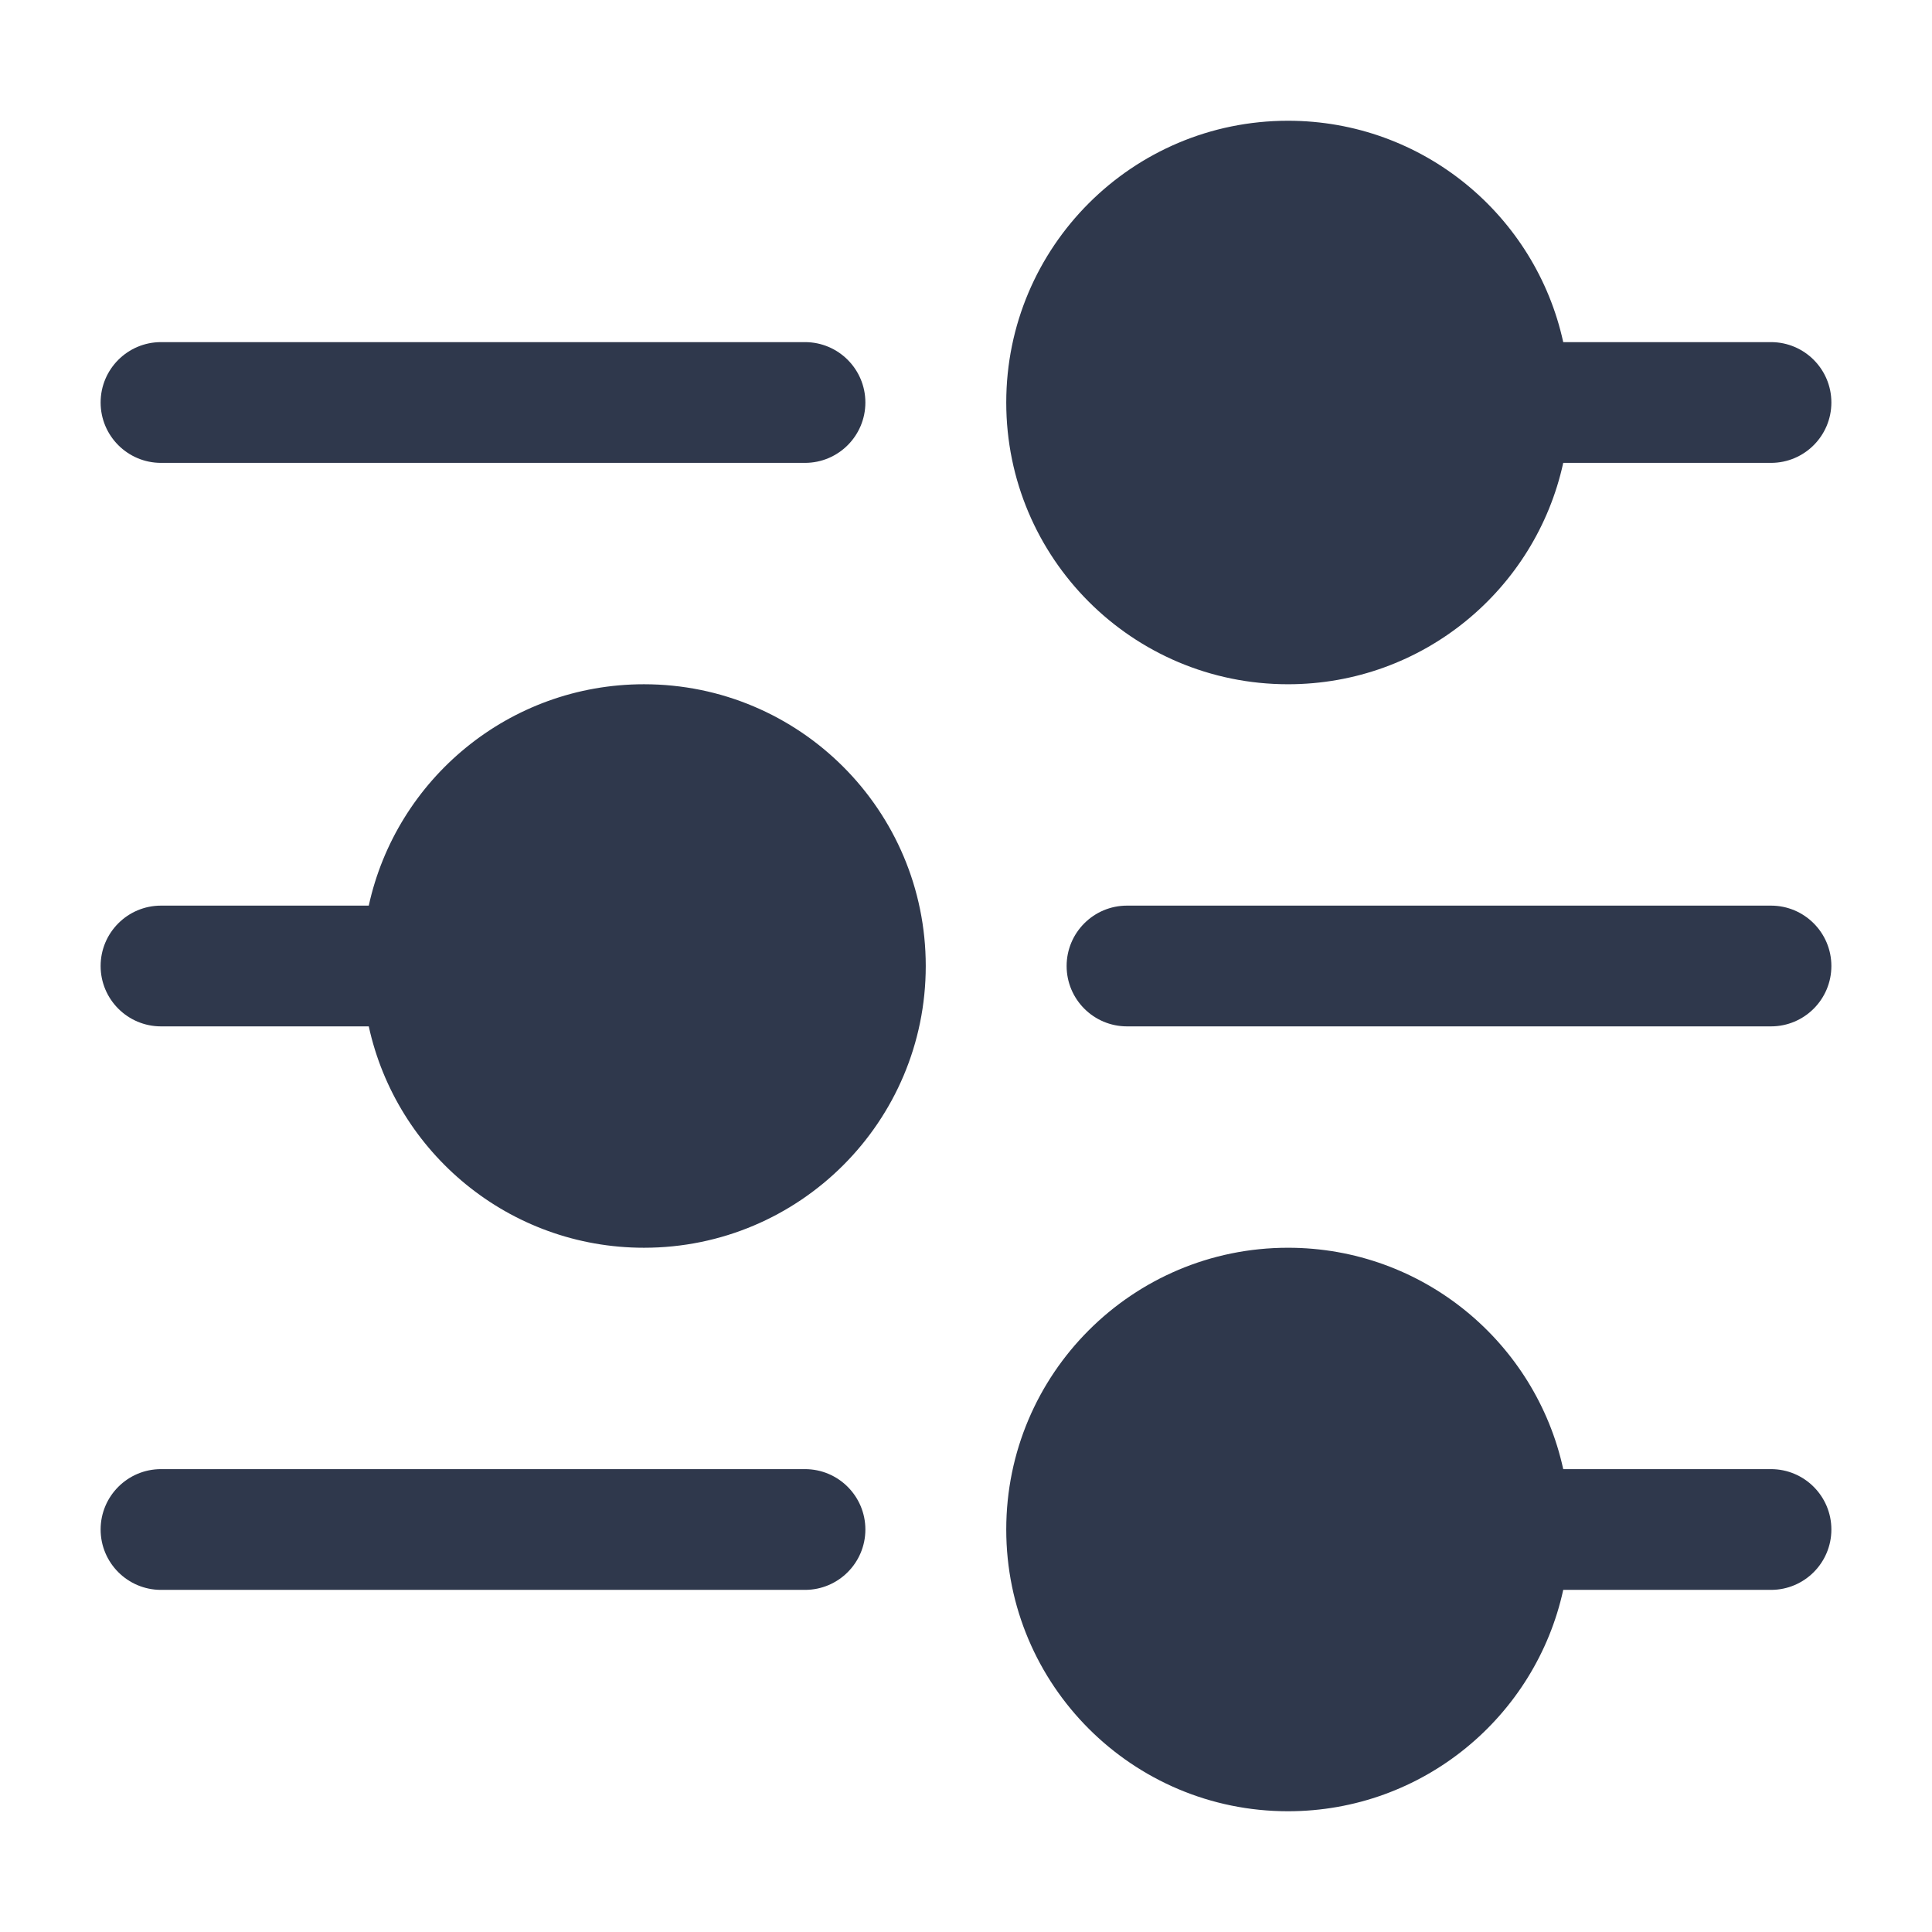 <svg width="24" height="24" viewBox="0 0 24 24" fill="none" xmlns="http://www.w3.org/2000/svg">
<path fill-rule="evenodd" clip-rule="evenodd" d="M16 1.5C14.067 1.5 12.5 3.067 12.5 5C12.5 6.933 14.067 8.5 16 8.5C17.676 8.5 19.076 7.323 19.419 5.75L22 5.75C22.414 5.75 22.75 5.414 22.75 5C22.75 4.586 22.414 4.25 22 4.25L19.419 4.25C19.076 2.678 17.676 1.5 16 1.5ZM4.581 12.75L2 12.75C1.586 12.75 1.25 12.414 1.25 12C1.25 11.586 1.586 11.25 2 11.25L4.581 11.25C4.924 9.678 6.324 8.5 8 8.5C9.933 8.5 11.5 10.067 11.5 12C11.5 13.933 9.933 15.5 8 15.5C6.325 15.5 4.924 14.323 4.581 12.75ZM12.5 19C12.5 17.067 14.067 15.5 16 15.5C17.676 15.5 19.076 16.678 19.419 18.25L22 18.25C22.414 18.25 22.75 18.586 22.75 19C22.75 19.414 22.414 19.75 22 19.75L19.419 19.75C19.076 21.323 17.676 22.5 16 22.5C14.067 22.5 12.5 20.933 12.5 19ZM2 4.25C1.586 4.25 1.25 4.586 1.25 5C1.25 5.414 1.586 5.75 2 5.75L10 5.75C10.414 5.75 10.75 5.414 10.75 5C10.75 4.586 10.414 4.25 10 4.25L2 4.25ZM14 11.25C13.586 11.25 13.25 11.586 13.25 12C13.25 12.414 13.586 12.75 14 12.75L22 12.75C22.414 12.75 22.75 12.414 22.75 12C22.75 11.586 22.414 11.25 22 11.25L14 11.25ZM2 18.25C1.586 18.25 1.25 18.586 1.25 19C1.25 19.414 1.586 19.75 2 19.75L10 19.75C10.414 19.75 10.75 19.414 10.75 19C10.75 18.586 10.414 18.25 10 18.25L2 18.25Z" fill="#2F384C"/>
</svg>

